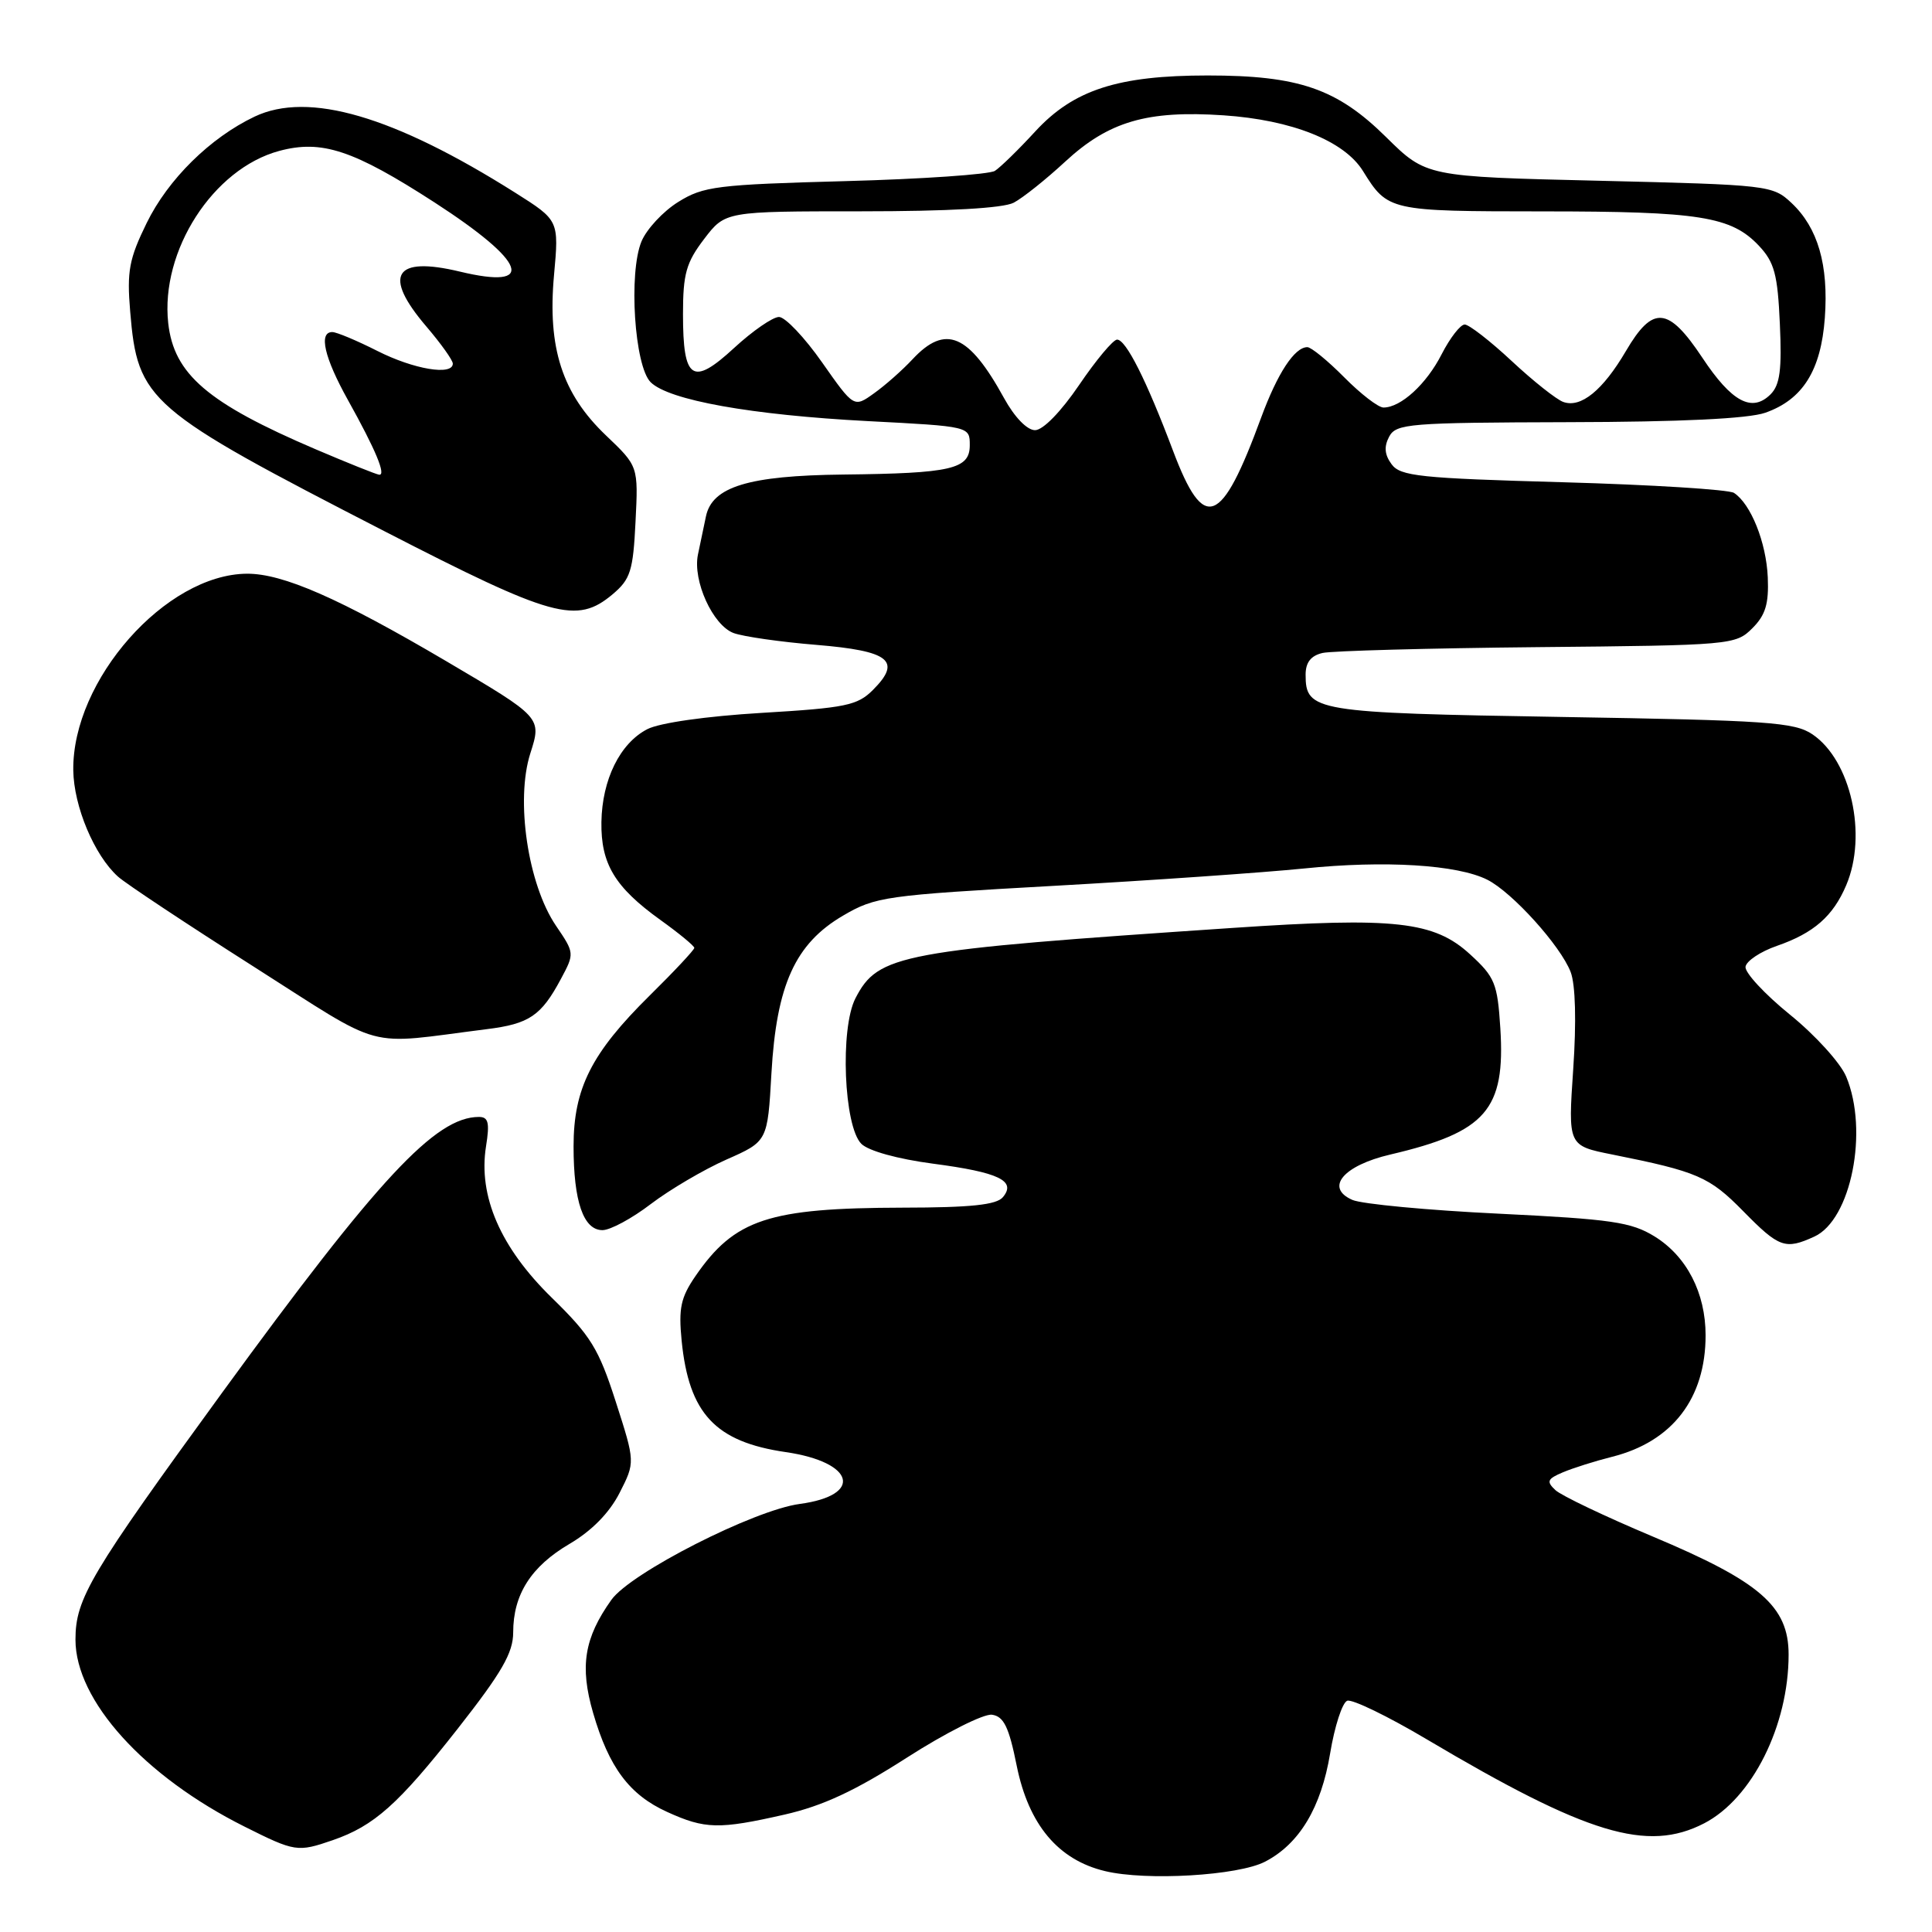 <?xml version="1.0" encoding="UTF-8" standalone="no"?>
<!DOCTYPE svg PUBLIC "-//W3C//DTD SVG 1.1//EN" "http://www.w3.org/Graphics/SVG/1.1/DTD/svg11.dtd" >
<svg xmlns="http://www.w3.org/2000/svg" xmlns:xlink="http://www.w3.org/1999/xlink" version="1.1" viewBox="0 0 256 256">
 <g >
 <path fill="currentColor"
d=" M 167.63 246.68 C 172.17 244.33 175.06 239.52 176.25 232.33 C 176.84 228.75 177.86 225.61 178.51 225.36 C 179.16 225.11 183.92 227.42 189.09 230.49 C 210.32 243.08 218.28 245.49 225.81 241.60 C 232.17 238.31 237.00 228.65 237.00 219.24 C 237.00 212.84 233.24 209.58 219.00 203.60 C 212.68 200.94 206.86 198.17 206.09 197.44 C 204.88 196.30 205.03 195.96 207.09 195.09 C 208.41 194.53 211.35 193.60 213.62 193.03 C 221.60 191.02 226.00 185.30 226.00 176.93 C 226.00 171.32 223.50 166.47 219.25 163.84 C 216.15 161.93 213.58 161.55 198.61 160.82 C 189.20 160.37 180.47 159.54 179.21 159.00 C 175.51 157.39 177.97 154.44 184.23 152.98 C 196.91 150.01 199.49 147.05 198.80 136.22 C 198.42 130.30 198.08 129.46 194.80 126.46 C 190.03 122.08 184.84 121.50 163.40 122.95 C 119.11 125.93 116.37 126.44 113.35 132.28 C 111.29 136.28 111.81 149.24 114.13 151.56 C 115.07 152.50 118.93 153.57 123.61 154.19 C 132.36 155.34 134.70 156.46 132.89 158.63 C 132.05 159.65 128.64 160.01 119.63 160.02 C 101.84 160.06 97.35 161.54 92.15 169.09 C 90.20 171.93 89.90 173.36 90.32 177.64 C 91.28 187.31 94.78 191.05 104.11 192.41 C 113.26 193.74 114.45 198.14 105.97 199.28 C 99.90 200.09 83.55 208.41 81.01 211.99 C 77.41 217.04 76.80 220.81 78.59 226.97 C 80.69 234.20 83.41 237.83 88.40 240.09 C 93.43 242.38 95.26 242.42 103.97 240.44 C 109.02 239.29 113.30 237.30 120.16 232.90 C 125.29 229.61 130.36 227.05 131.45 227.21 C 133.01 227.44 133.69 228.84 134.72 233.97 C 136.30 241.77 140.20 246.44 146.42 247.93 C 151.89 249.25 164.08 248.53 167.63 246.68 Z  M 44.10 243.83 C 49.57 241.94 52.78 239.08 60.62 229.10 C 66.50 221.61 68.00 219.01 68.00 216.30 C 68.00 211.28 70.37 207.56 75.47 204.57 C 78.40 202.85 80.74 200.47 82.09 197.83 C 84.17 193.75 84.17 193.75 81.59 185.73 C 79.33 178.70 78.28 177.00 73.12 171.96 C 66.32 165.32 63.35 158.49 64.40 151.90 C 64.90 148.77 64.72 148.00 63.46 148.00 C 57.70 148.00 50.14 156.12 29.46 184.50 C 11.94 208.56 10.00 211.81 10.00 217.26 C 10.00 225.32 19.09 235.38 32.41 242.04 C 39.10 245.39 39.43 245.44 44.10 243.83 Z  M 240.40 163.86 C 245.28 161.64 247.63 149.84 244.63 142.66 C 243.88 140.85 240.52 137.15 237.17 134.44 C 233.82 131.72 231.18 128.87 231.29 128.10 C 231.41 127.33 233.27 126.09 235.43 125.34 C 240.34 123.64 242.89 121.41 244.64 117.28 C 247.46 110.63 245.25 100.76 240.17 97.31 C 237.78 95.69 234.27 95.45 206.90 95.00 C 174.16 94.46 173.00 94.27 173.00 89.40 C 173.00 87.77 173.70 86.88 175.25 86.52 C 176.49 86.24 189.30 85.89 203.72 85.75 C 229.41 85.51 229.99 85.45 232.19 83.25 C 233.94 81.51 234.39 80.01 234.24 76.50 C 234.04 71.87 231.99 66.76 229.76 65.31 C 229.07 64.87 218.87 64.23 207.10 63.90 C 188.11 63.37 185.55 63.10 184.39 61.51 C 183.46 60.25 183.37 59.18 184.07 57.86 C 185.00 56.13 186.69 56.00 207.79 55.94 C 222.67 55.91 231.67 55.48 233.91 54.69 C 238.87 52.95 241.29 49.09 241.80 42.12 C 242.31 35.10 240.88 30.18 237.39 26.90 C 234.89 24.55 234.38 24.49 211.91 23.95 C 188.98 23.41 188.98 23.41 183.66 18.16 C 177.17 11.75 172.10 10.00 160.02 10.00 C 148.13 10.00 142.27 11.90 137.20 17.39 C 134.98 19.81 132.56 22.17 131.83 22.64 C 131.10 23.11 122.17 23.73 112.00 24.00 C 95.01 24.46 93.20 24.68 89.87 26.76 C 87.87 28.00 85.68 30.36 85.00 31.99 C 83.27 36.17 84.07 48.50 86.21 50.64 C 88.60 53.03 99.55 54.99 115.00 55.80 C 128.50 56.50 128.50 56.50 128.50 58.99 C 128.50 62.17 126.10 62.72 111.72 62.88 C 99.18 63.02 94.36 64.49 93.54 68.43 C 93.24 69.85 92.77 72.12 92.48 73.49 C 91.77 76.95 94.44 82.84 97.20 83.88 C 98.47 84.35 103.40 85.06 108.18 85.45 C 117.88 86.25 119.53 87.56 115.67 91.42 C 113.62 93.48 112.04 93.80 100.94 94.46 C 93.59 94.90 87.39 95.78 85.77 96.62 C 82.15 98.49 79.78 103.30 79.69 108.93 C 79.61 114.47 81.47 117.56 87.51 121.90 C 89.98 123.67 92.00 125.34 92.00 125.60 C 92.00 125.86 89.34 128.71 86.08 131.92 C 78.36 139.54 76.00 144.22 76.00 151.90 C 76.00 159.21 77.31 163.00 79.83 163.00 C 80.87 163.00 83.76 161.44 86.25 159.53 C 88.75 157.63 93.25 154.98 96.25 153.65 C 101.71 151.24 101.71 151.24 102.22 142.20 C 102.89 130.50 105.37 125.04 111.70 121.33 C 116.00 118.81 117.29 118.63 139.63 117.38 C 152.51 116.66 167.43 115.62 172.78 115.08 C 183.49 113.98 193.11 114.57 197.08 116.57 C 200.40 118.25 206.79 125.33 208.12 128.80 C 208.76 130.47 208.89 135.37 208.46 141.66 C 207.77 151.81 207.77 151.81 213.64 152.98 C 224.93 155.24 226.50 155.92 230.98 160.48 C 235.74 165.33 236.55 165.62 240.40 163.86 Z  M 64.50 136.37 C 70.13 135.67 71.71 134.60 74.32 129.72 C 76.14 126.33 76.13 126.28 73.66 122.65 C 69.95 117.17 68.29 106.03 70.27 99.83 C 71.79 95.07 71.79 95.07 59.13 87.61 C 44.98 79.28 37.48 75.99 32.71 76.02 C 21.96 76.10 9.56 90.12 9.71 102.06 C 9.77 106.84 12.50 113.35 15.64 116.16 C 16.66 117.08 24.70 122.41 33.50 128.01 C 51.35 139.36 47.98 138.45 64.50 136.37 Z  M 81.17 78.75 C 83.54 76.75 83.89 75.66 84.21 69.14 C 84.58 61.78 84.58 61.78 80.31 57.71 C 74.50 52.18 72.53 46.11 73.41 36.46 C 74.07 29.20 74.07 29.20 68.28 25.54 C 52.15 15.36 40.88 12.07 33.74 15.45 C 27.85 18.25 22.27 23.75 19.43 29.56 C 17.11 34.30 16.80 35.93 17.25 41.28 C 18.24 53.13 19.50 54.22 51.00 70.42 C 73.28 81.88 76.41 82.74 81.17 78.75 Z  M 155.44 59.75 C 151.91 50.38 149.20 45.00 148.02 45.00 C 147.50 45.00 145.24 47.70 143.00 51.00 C 140.58 54.56 138.20 57.00 137.15 57.00 C 136.09 57.00 134.43 55.28 133.04 52.75 C 128.36 44.23 125.28 42.93 120.92 47.60 C 119.59 49.03 117.30 51.06 115.82 52.11 C 113.15 54.03 113.15 54.03 108.93 48.02 C 106.61 44.71 104.04 42.00 103.22 42.00 C 102.40 42.00 99.72 43.85 97.27 46.11 C 91.75 51.20 90.50 50.37 90.50 41.62 C 90.50 36.29 90.92 34.79 93.30 31.67 C 96.10 28.00 96.10 28.00 114.12 28.00 C 125.65 28.00 132.92 27.59 134.32 26.86 C 135.52 26.23 138.58 23.79 141.13 21.43 C 146.90 16.09 151.99 14.60 162.12 15.28 C 171.17 15.89 178.12 18.66 180.60 22.66 C 183.89 27.96 184.07 28.00 204.44 28.01 C 225.22 28.01 229.41 28.68 233.07 32.57 C 235.12 34.75 235.55 36.36 235.84 42.91 C 236.12 48.98 235.85 51.00 234.62 52.24 C 232.15 54.71 229.46 53.27 225.57 47.40 C 221.05 40.60 219.01 40.43 215.44 46.52 C 212.38 51.73 209.47 54.10 207.14 53.26 C 206.24 52.94 203.16 50.50 200.31 47.84 C 197.46 45.18 194.65 43.00 194.08 43.00 C 193.51 43.00 192.14 44.77 191.03 46.93 C 189.02 50.89 185.62 54.00 183.32 54.00 C 182.63 54.00 180.30 52.20 178.12 50.00 C 175.94 47.80 173.74 46.00 173.23 46.00 C 171.54 46.00 169.28 49.44 167.11 55.33 C 161.81 69.75 159.54 70.61 155.44 59.75 Z  M 41.82 59.53 C 27.52 53.42 23.04 49.59 22.29 42.81 C 21.24 33.23 28.24 22.36 36.99 20.00 C 42.64 18.48 46.82 19.87 57.59 26.83 C 69.80 34.74 71.15 38.44 60.94 35.99 C 52.23 33.90 50.67 36.45 56.50 43.27 C 58.42 45.52 60.00 47.73 60.00 48.18 C 60.00 49.81 54.82 48.94 50.00 46.50 C 47.29 45.13 44.60 44.00 44.03 44.00 C 42.19 44.00 42.97 47.38 46.10 53.00 C 49.77 59.58 51.21 63.03 50.23 62.90 C 49.83 62.85 46.04 61.33 41.82 59.53 Z "/>
</g>
</svg>